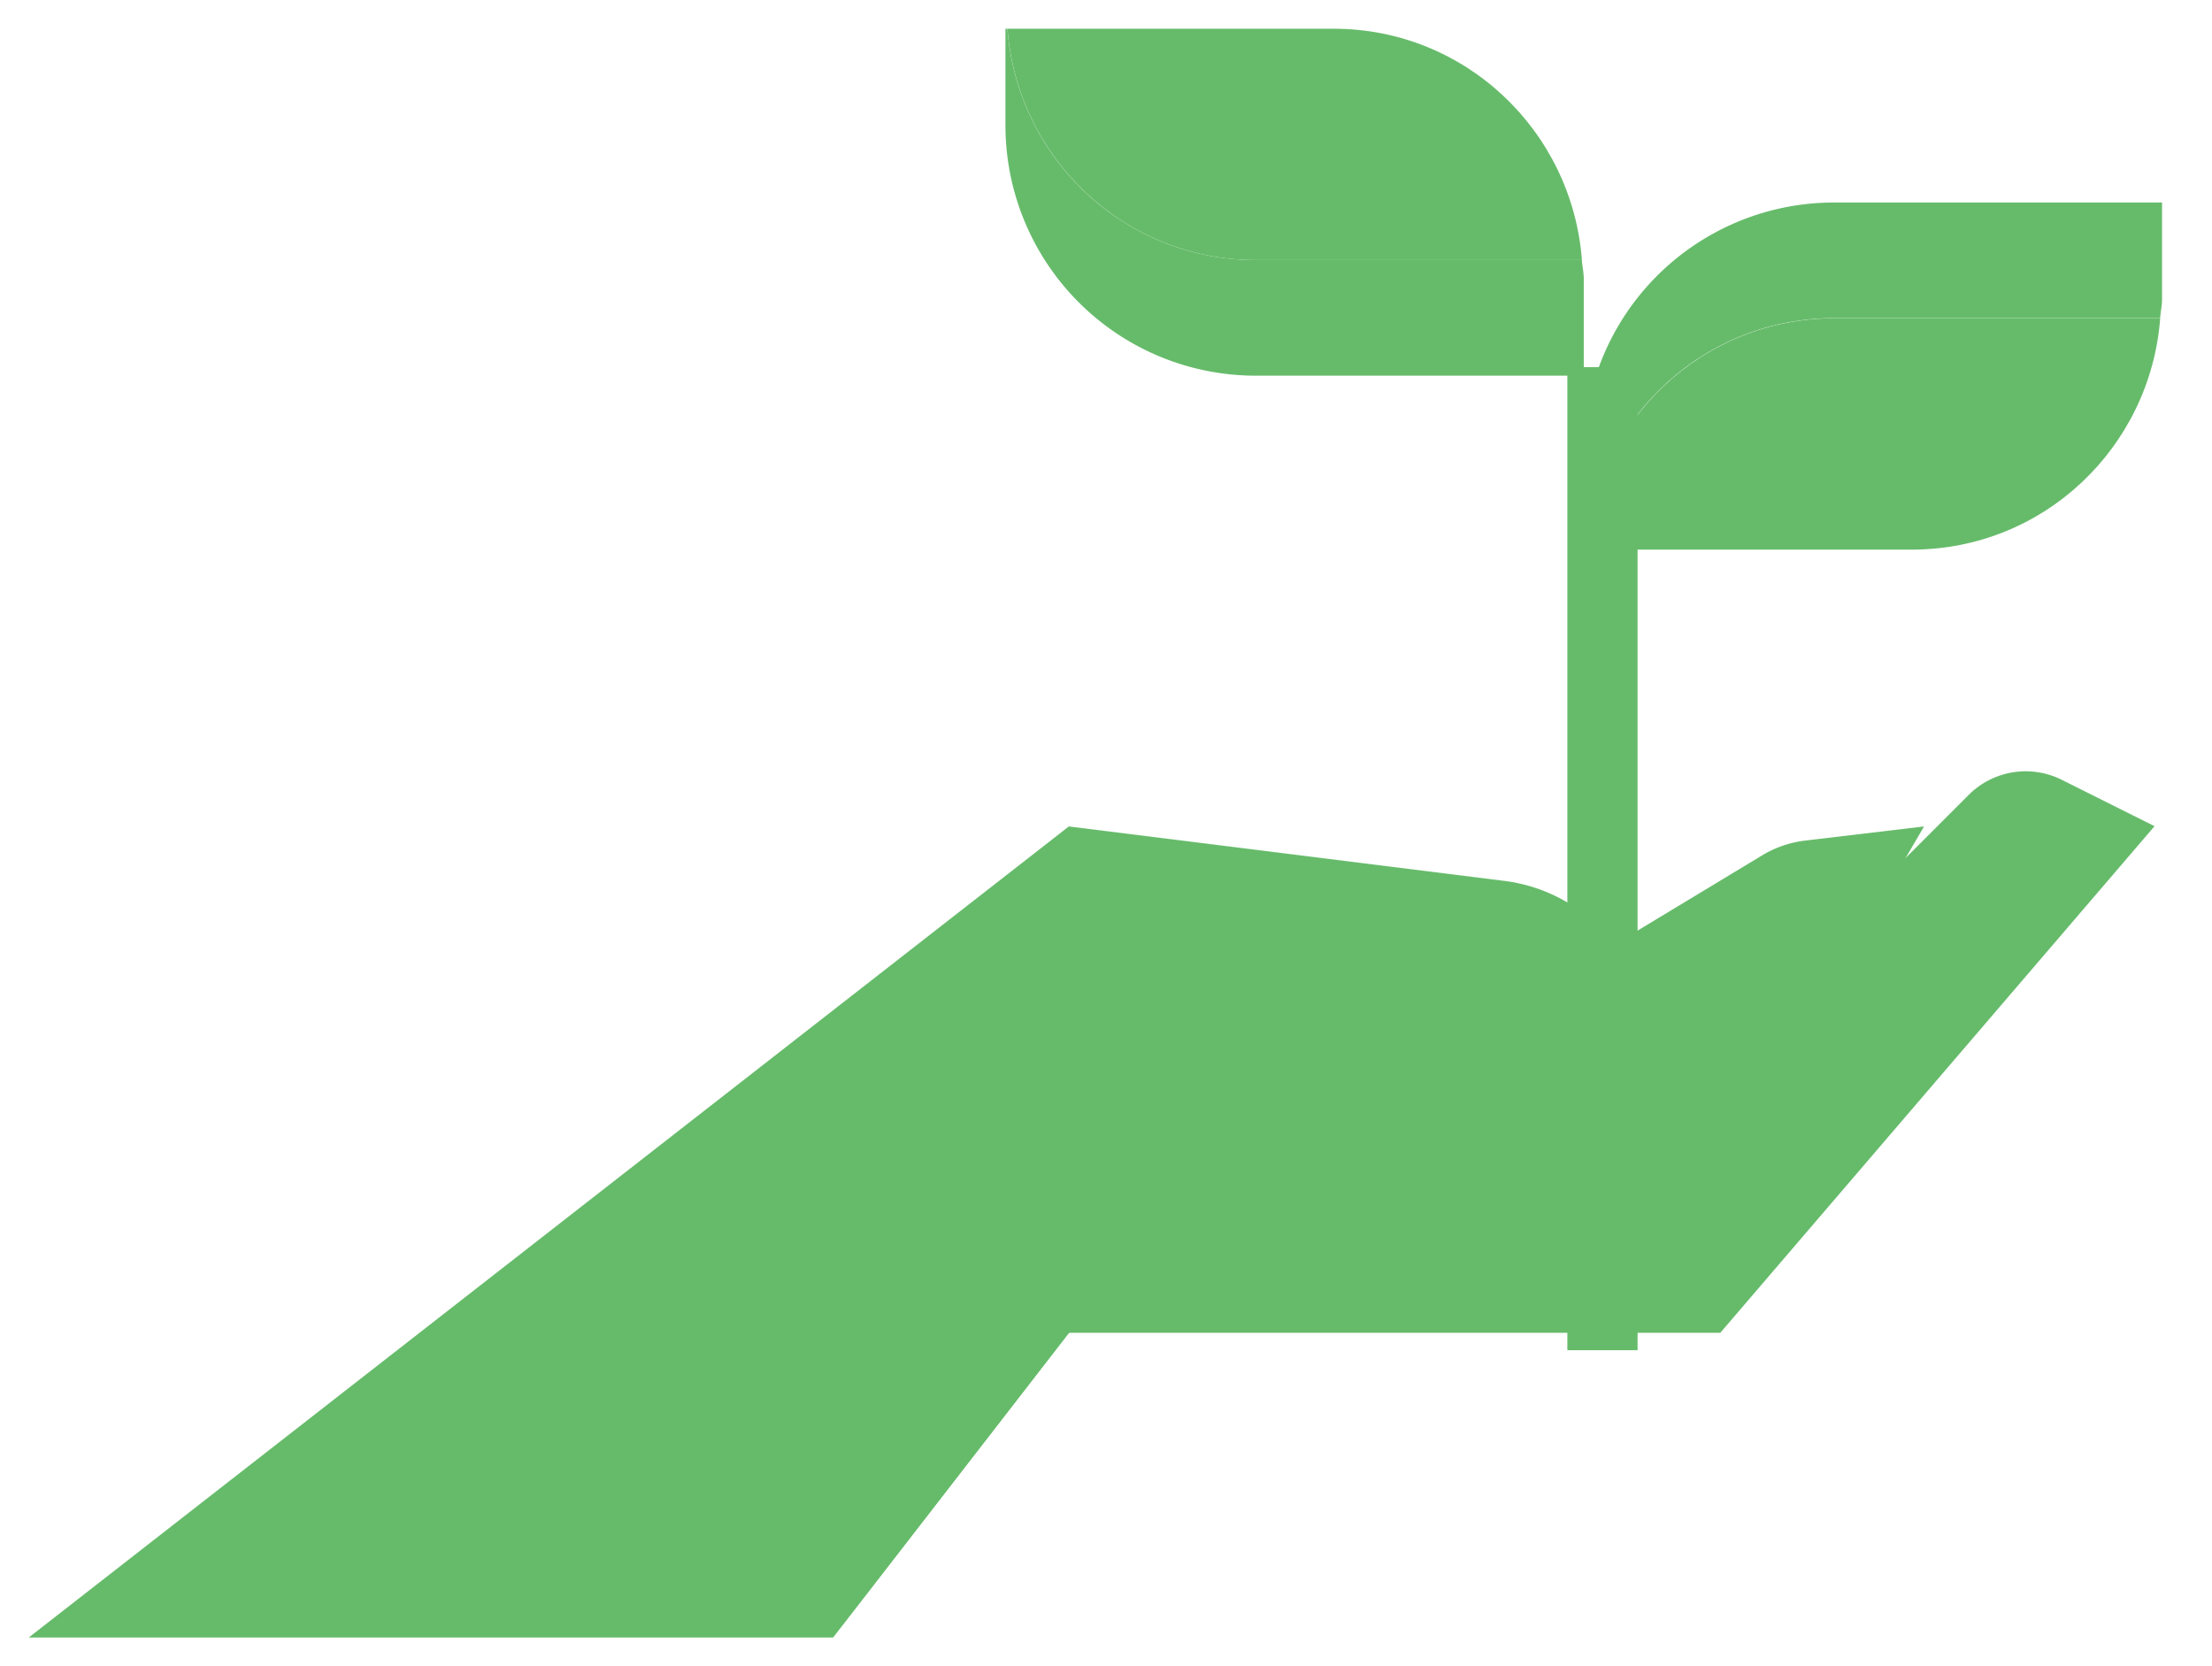 <svg xmlns="http://www.w3.org/2000/svg" width="77" height="58" viewBox="0 0 77 58"><g><g><g><g><path fill="#66bb6a" d="M54.56 47.003h2.444V12.78H54.56z"/></g><g><g><path fill="#66bb6a" d="M75.261 7.05H63.843a8.713 8.713 0 0 0-8.713 8.713v3.365h.067c.343-4.498 4.061-8.053 8.646-8.053h11.351c.017-.221.067-.434.067-.661z"/></g><g/><g><path fill="#66bb6a" d="M55.2 19.133h11.351c4.586 0 8.302-3.555 8.646-8.053H63.846c-4.584 0-8.302 3.555-8.646 8.053"/></g><g/><g><path fill="#66bb6a" d="M55.131 13.078H43.714A8.714 8.714 0 0 1 35 4.365V1h.067c.343 4.498 4.061 8.053 8.647 8.053h11.35c.017.221.067.434.067.661z"/></g><g/><g><path fill="#66bb6a" d="M35.07 1h11.351c4.585 0 8.302 3.555 8.646 8.053H43.716c-4.585 0-8.303-3.555-8.646-8.053"/></g><g/><g><path fill="#66bb6a" d="M57.363 36.329a5.707 5.707 0 0 0-5-5.664L37.206 28.77 1 57.005h28l8.206-10.598"/></g><g/><g/><g><path fill="#66bb6a" d="M66.976 28.77l-4.133.491a3.77 3.77 0 0 0-1.505.517l-4.758 2.874v6.352h4.419z"/></g><g/><g><g><path fill="#66bb6a" d="M44.765 36.32h15.118l8.647-8.648a2.807 2.807 0 0 1 3.239-.526L75 28.761 59.883 46.398H37.206L29 56.996"/></g><g/></g></g></g></g></g></svg>